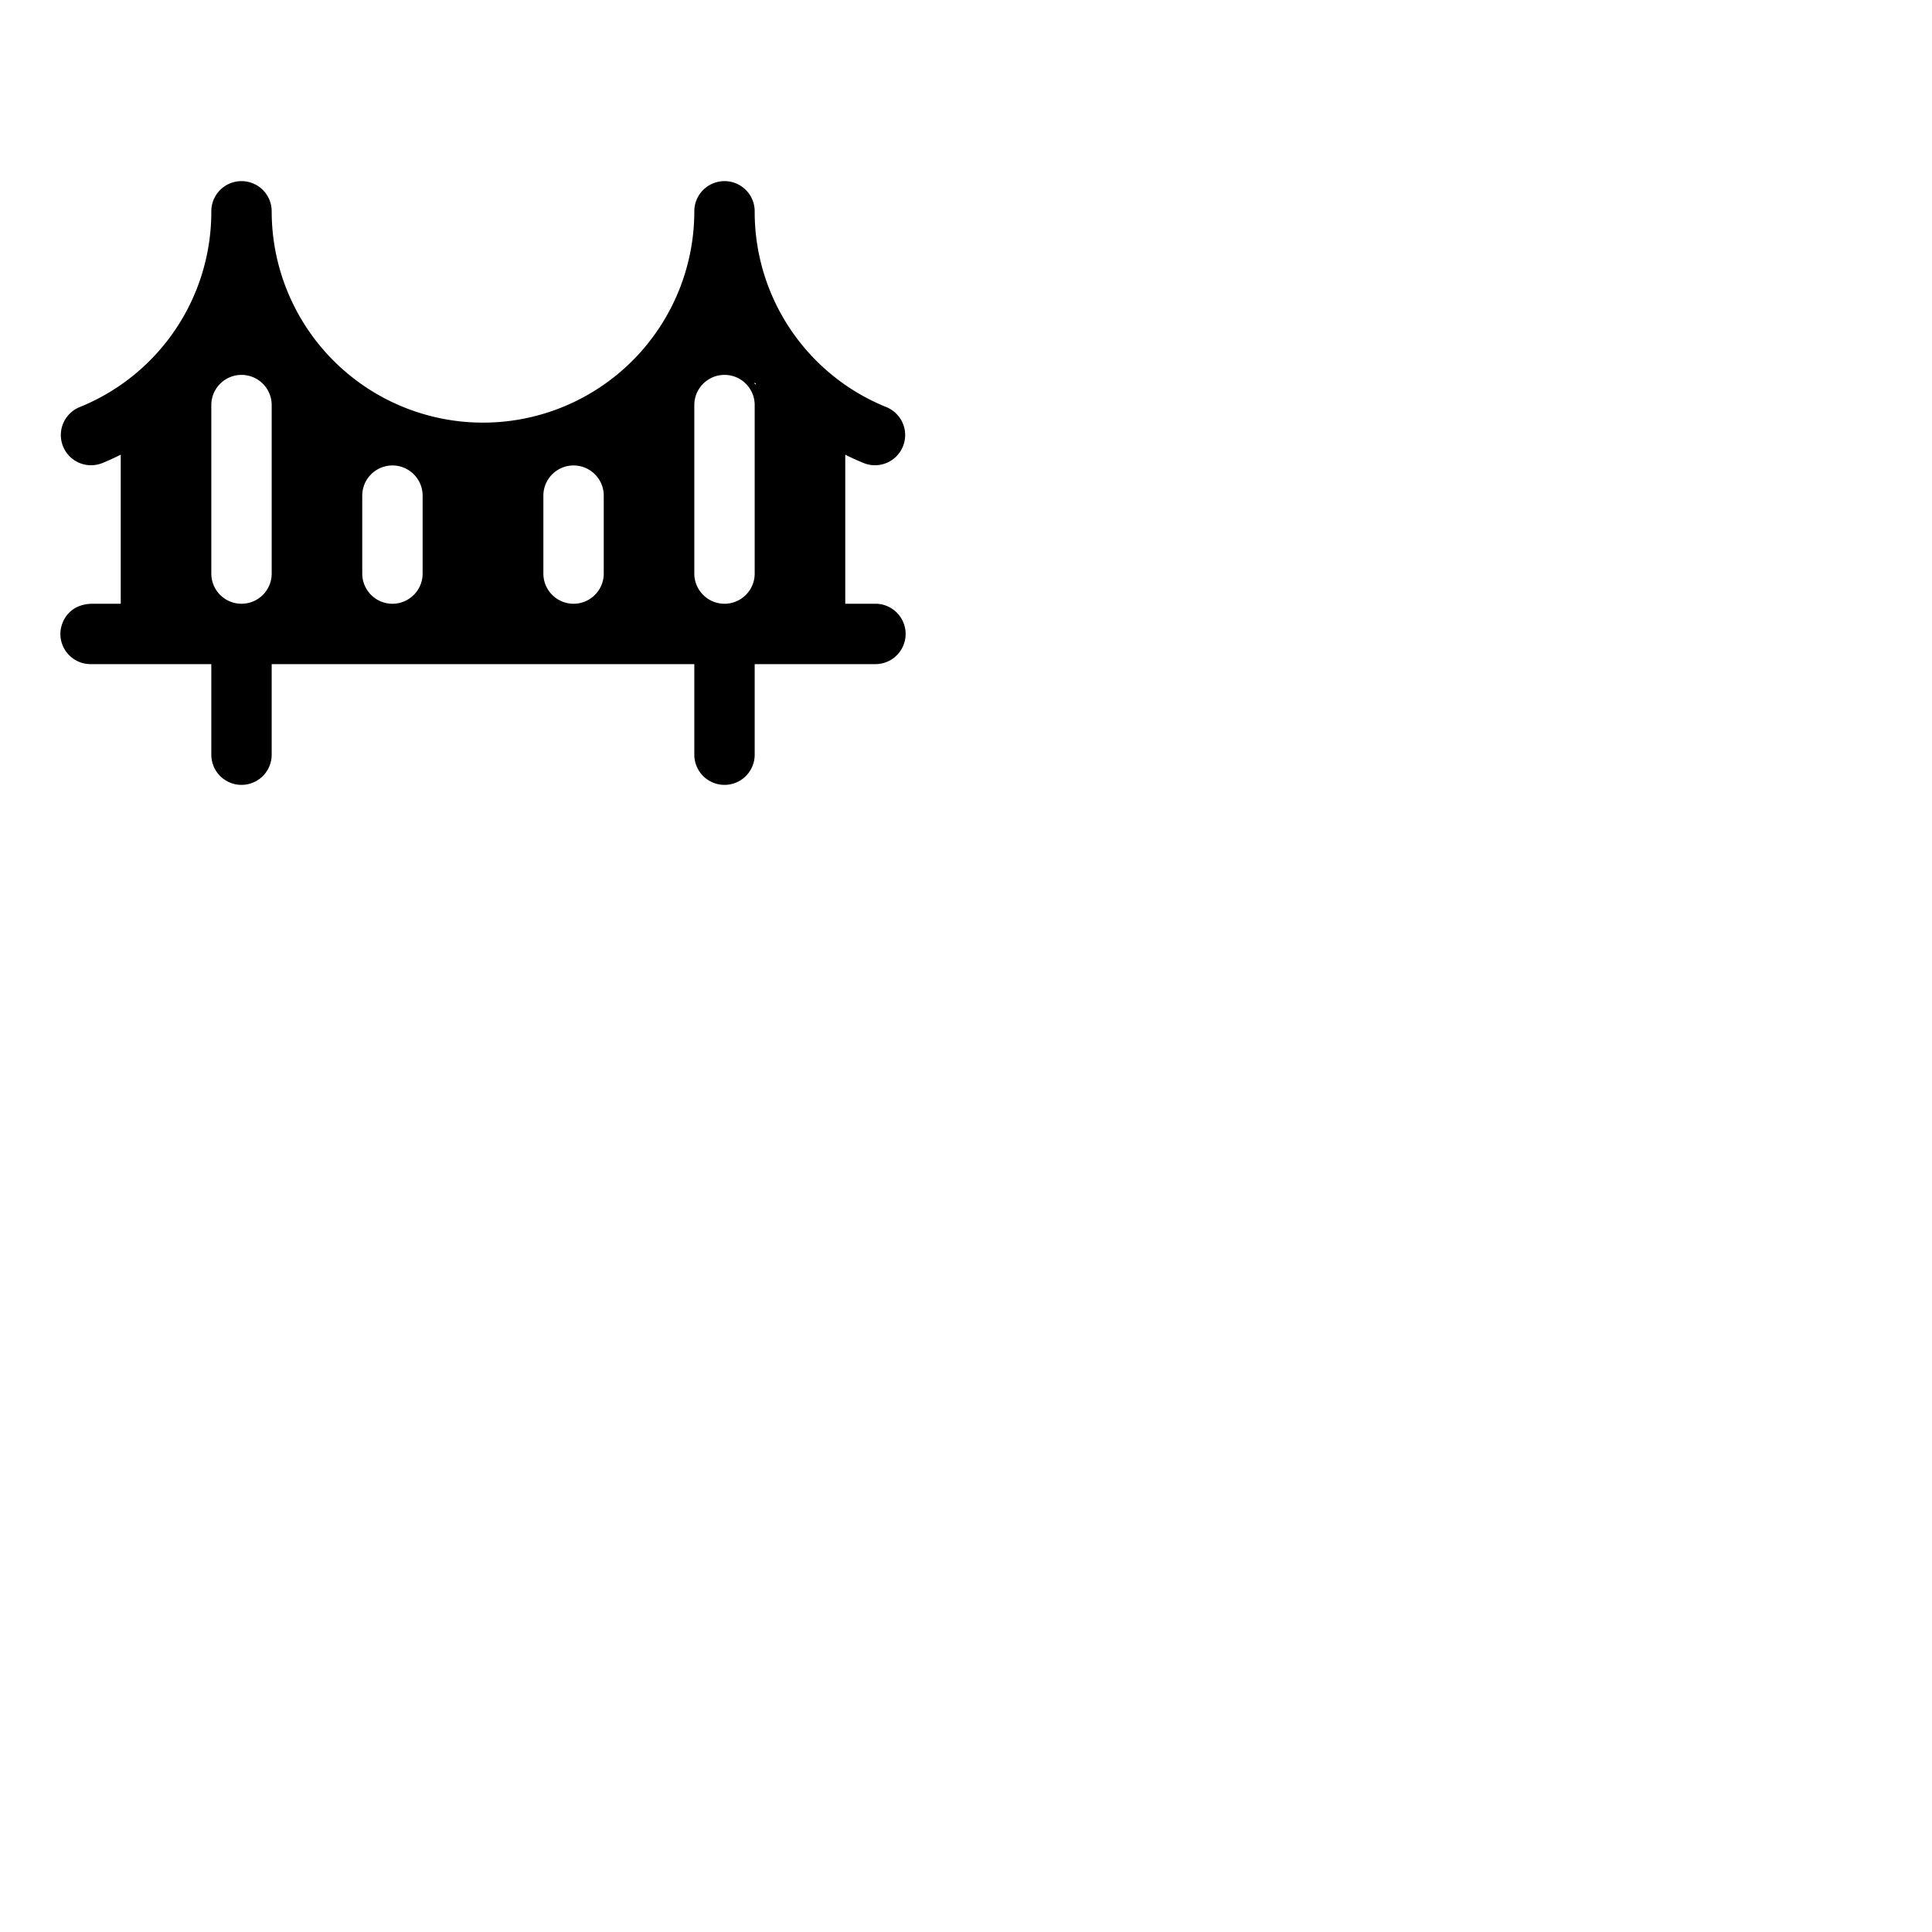 <svg xmlns="http://www.w3.org/2000/svg" version="1.1" viewBox="0 0 512 512" fill="currentColor"><path fill="currentColor" d="M232 160h-8v-39.5c1.63.81 3.29 1.57 5 2.26a8 8 0 0 0 6-14.83A55.78 55.78 0 0 1 200 56a8 8 0 0 0-16 0a56 56 0 0 1-112 0a8 8 0 0 0-16 0a55.78 55.78 0 0 1-35 51.93a8 8 0 0 0 6 14.83c1.71-.69 3.37-1.45 5-2.26V160h-7.4c-6.31 0-8.6 4.78-8.6 8a8 8 0 0 0 8 8h32v24a8 8 0 0 0 16 0v-24h112v24a8 8 0 0 0 16 0v-24h32a8 8 0 0 0 0-16m-160-8a8 8 0 0 1-16 0v-44.65a8 8 0 0 1 16 0Zm40 0a8 8 0 0 1-16 0v-20.65a8 8 0 0 1 16 0Zm48 0a8 8 0 0 1-16 0v-20.65a8 8 0 0 1 16 0Zm40 0a8 8 0 0 1-16 0v-44.65a8 8 0 0 1 16 0Zm0-50.2v-.46l.41.51Z"/></svg>